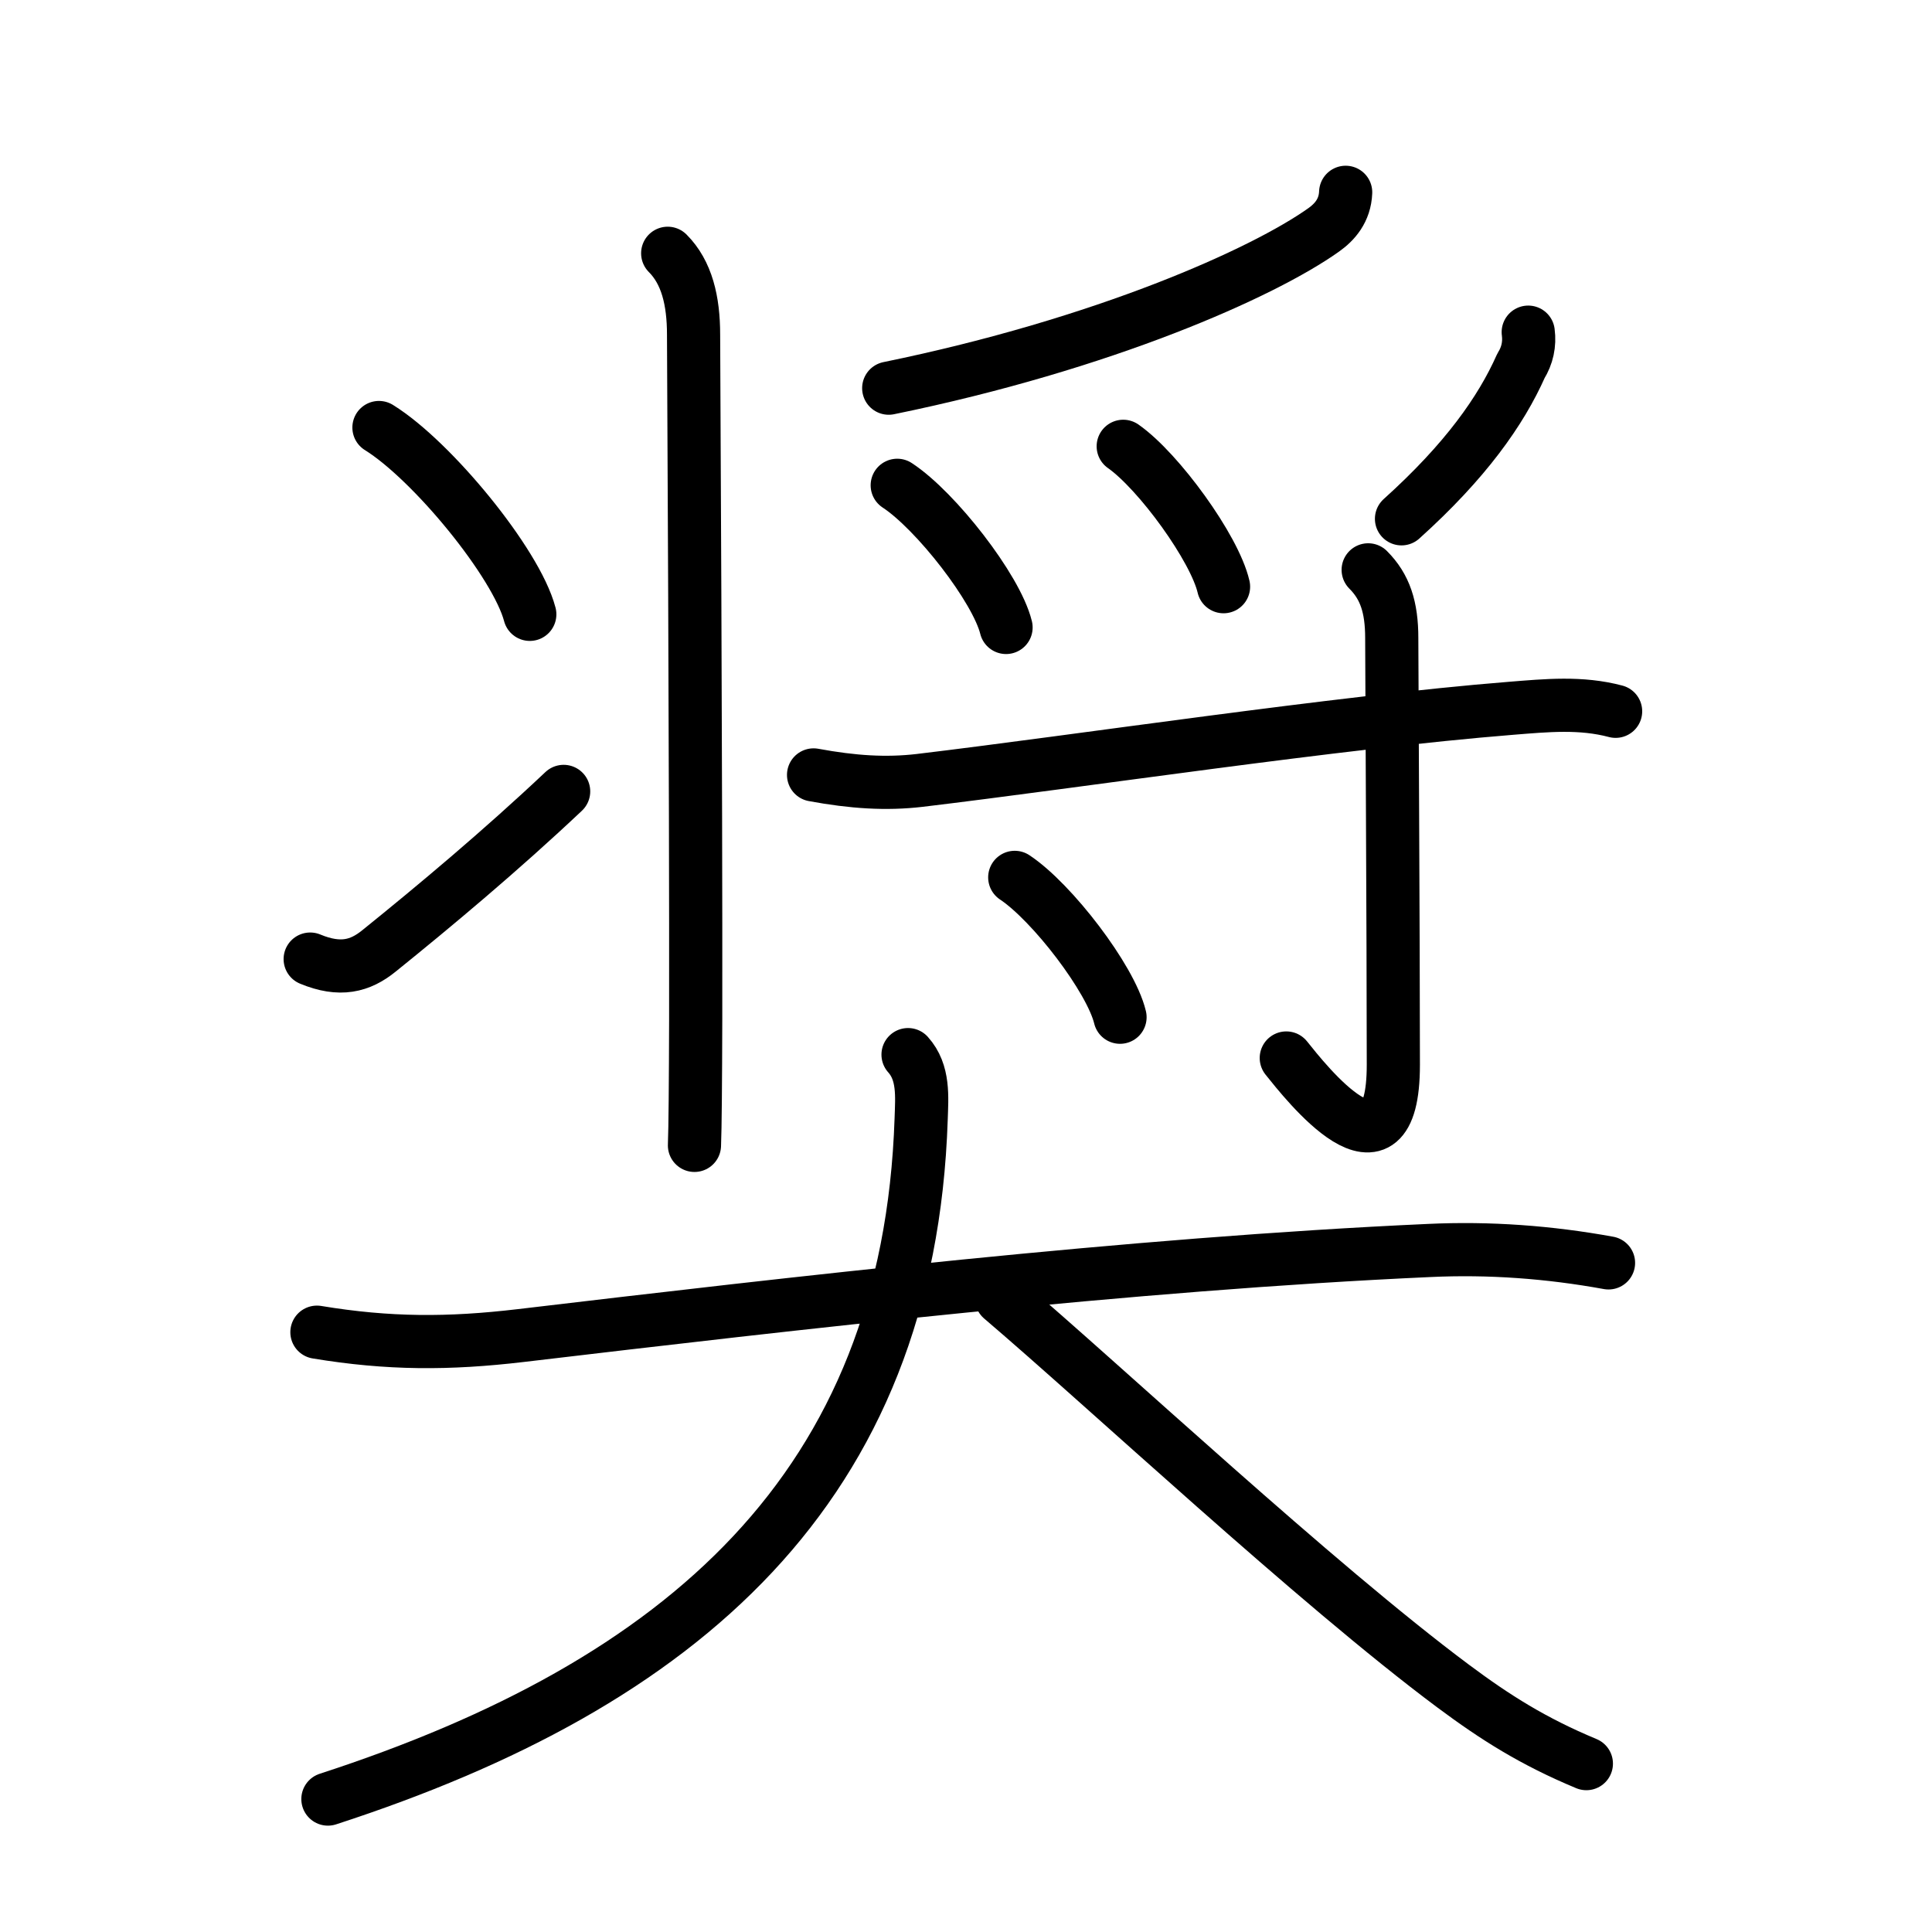 <svg xmlns="http://www.w3.org/2000/svg" width="109" height="109" viewBox="0 0 109 109"><g xmlns:kvg="http://kanjivg.tagaini.net" id="kvg:StrokePaths_05968" style="fill:none;stroke:#000000;stroke-width:3;stroke-linecap:round;stroke-linejoin:round;"><g id="kvg:05968" kvg:element="&#22888;"><g id="kvg:05968-g1" kvg:element="&#23558;" kvg:position="top" kvg:phon="&#23558;"><g id="kvg:05968-g2" kvg:element="&#11942;" kvg:variant="true" kvg:original="&#29247;" kvg:position="left"><path id="kvg:05968-s1" kvg:type="&#12753;" d="M37.67,14.29c1.08,1.08,1.46,2.68,1.46,4.59c0,0.58,0.14,25.62,0.12,38.62c-0.01,3.53-0.03,6.16-0.07,7.12"/><path id="kvg:05968-s2" kvg:type="&#12756;" d="M21.38,24.12c3,1.86,7.75,7.65,8.51,10.54"/><path id="kvg:05968-s3" kvg:type="&#12736;" d="M17.5,54.11c1.69,0.7,2.82,0.4,3.88-0.46c3.1-2.5,6.87-5.65,10.42-9"/></g><g id="kvg:05968-g3" kvg:position="right"><g id="kvg:05968-g4" kvg:element="&#11940;" kvg:variant="true" kvg:original="&#29226;" kvg:position="top"><path id="kvg:05968-s4" kvg:type="&#12754;" d="M75.92,10.85c-0.04,1.03-0.62,1.68-1.24,2.12c-3.4,2.42-12.38,6.44-24.54,8.93"/><path id="kvg:05968-s5" kvg:type="&#12756;" d="M50.62,27.38c2.17,1.42,5.6,5.82,6.14,8.02"/><path id="kvg:05968-s6" kvg:type="&#12756;" d="M63.37,25.18c2,1.4,5.16,5.75,5.66,7.92"/><path id="kvg:05968-s7" kvg:type="&#12754;" d="M86.22,18.74c0.09,0.68-0.05,1.32-0.41,1.9c-1.13,2.54-3.12,5.37-6.74,8.63"/></g><g id="kvg:05968-g5" kvg:element="&#23544;" kvg:position="bottom"><path id="kvg:05968-s8" kvg:type="&#12752;" d="M45.9,43.72c2.22,0.41,4.09,0.53,5.98,0.31c9.04-1.08,23.52-3.28,33.38-4.07c2-0.16,3.93-0.35,5.89,0.17"/><path id="kvg:05968-s9" kvg:type="&#12762;" d="M77.19,32.15c0.95,0.95,1.33,2.1,1.33,3.85s0.09,16.76,0.09,24.07s-4.99,0.93-6.04-0.38"/><path id="kvg:05968-s10" kvg:type="&#12756;" d="M57.25,49.5c2.1,1.39,5.42,5.72,5.94,7.89"/></g></g></g><g id="kvg:05968-g6" kvg:element="&#22823;" kvg:position="bottom" kvg:radical="general"><path id="kvg:05968-s11" kvg:type="&#12752;" d="M17.88,75.16c4.04,0.67,7.43,0.67,11.5,0.19c15.29-1.81,34.42-4.04,51.25-4.8c3.39-0.16,6.77,0.09,10.12,0.7"/><path id="kvg:05968-s12" kvg:type="&#12754;" d="M51.23,59.5c0.91,1.01,0.78,2.38,0.74,3.63C51.28,83.93,38.5,95,18.5,101.5"/><path id="kvg:05968-s13" kvg:type="&#12751;" d="M56.5,73.25c5.85,4.98,17.71,16.08,25.49,21.88c2.39,1.78,4.51,3.12,7.51,4.37"/></g></g></g></svg>